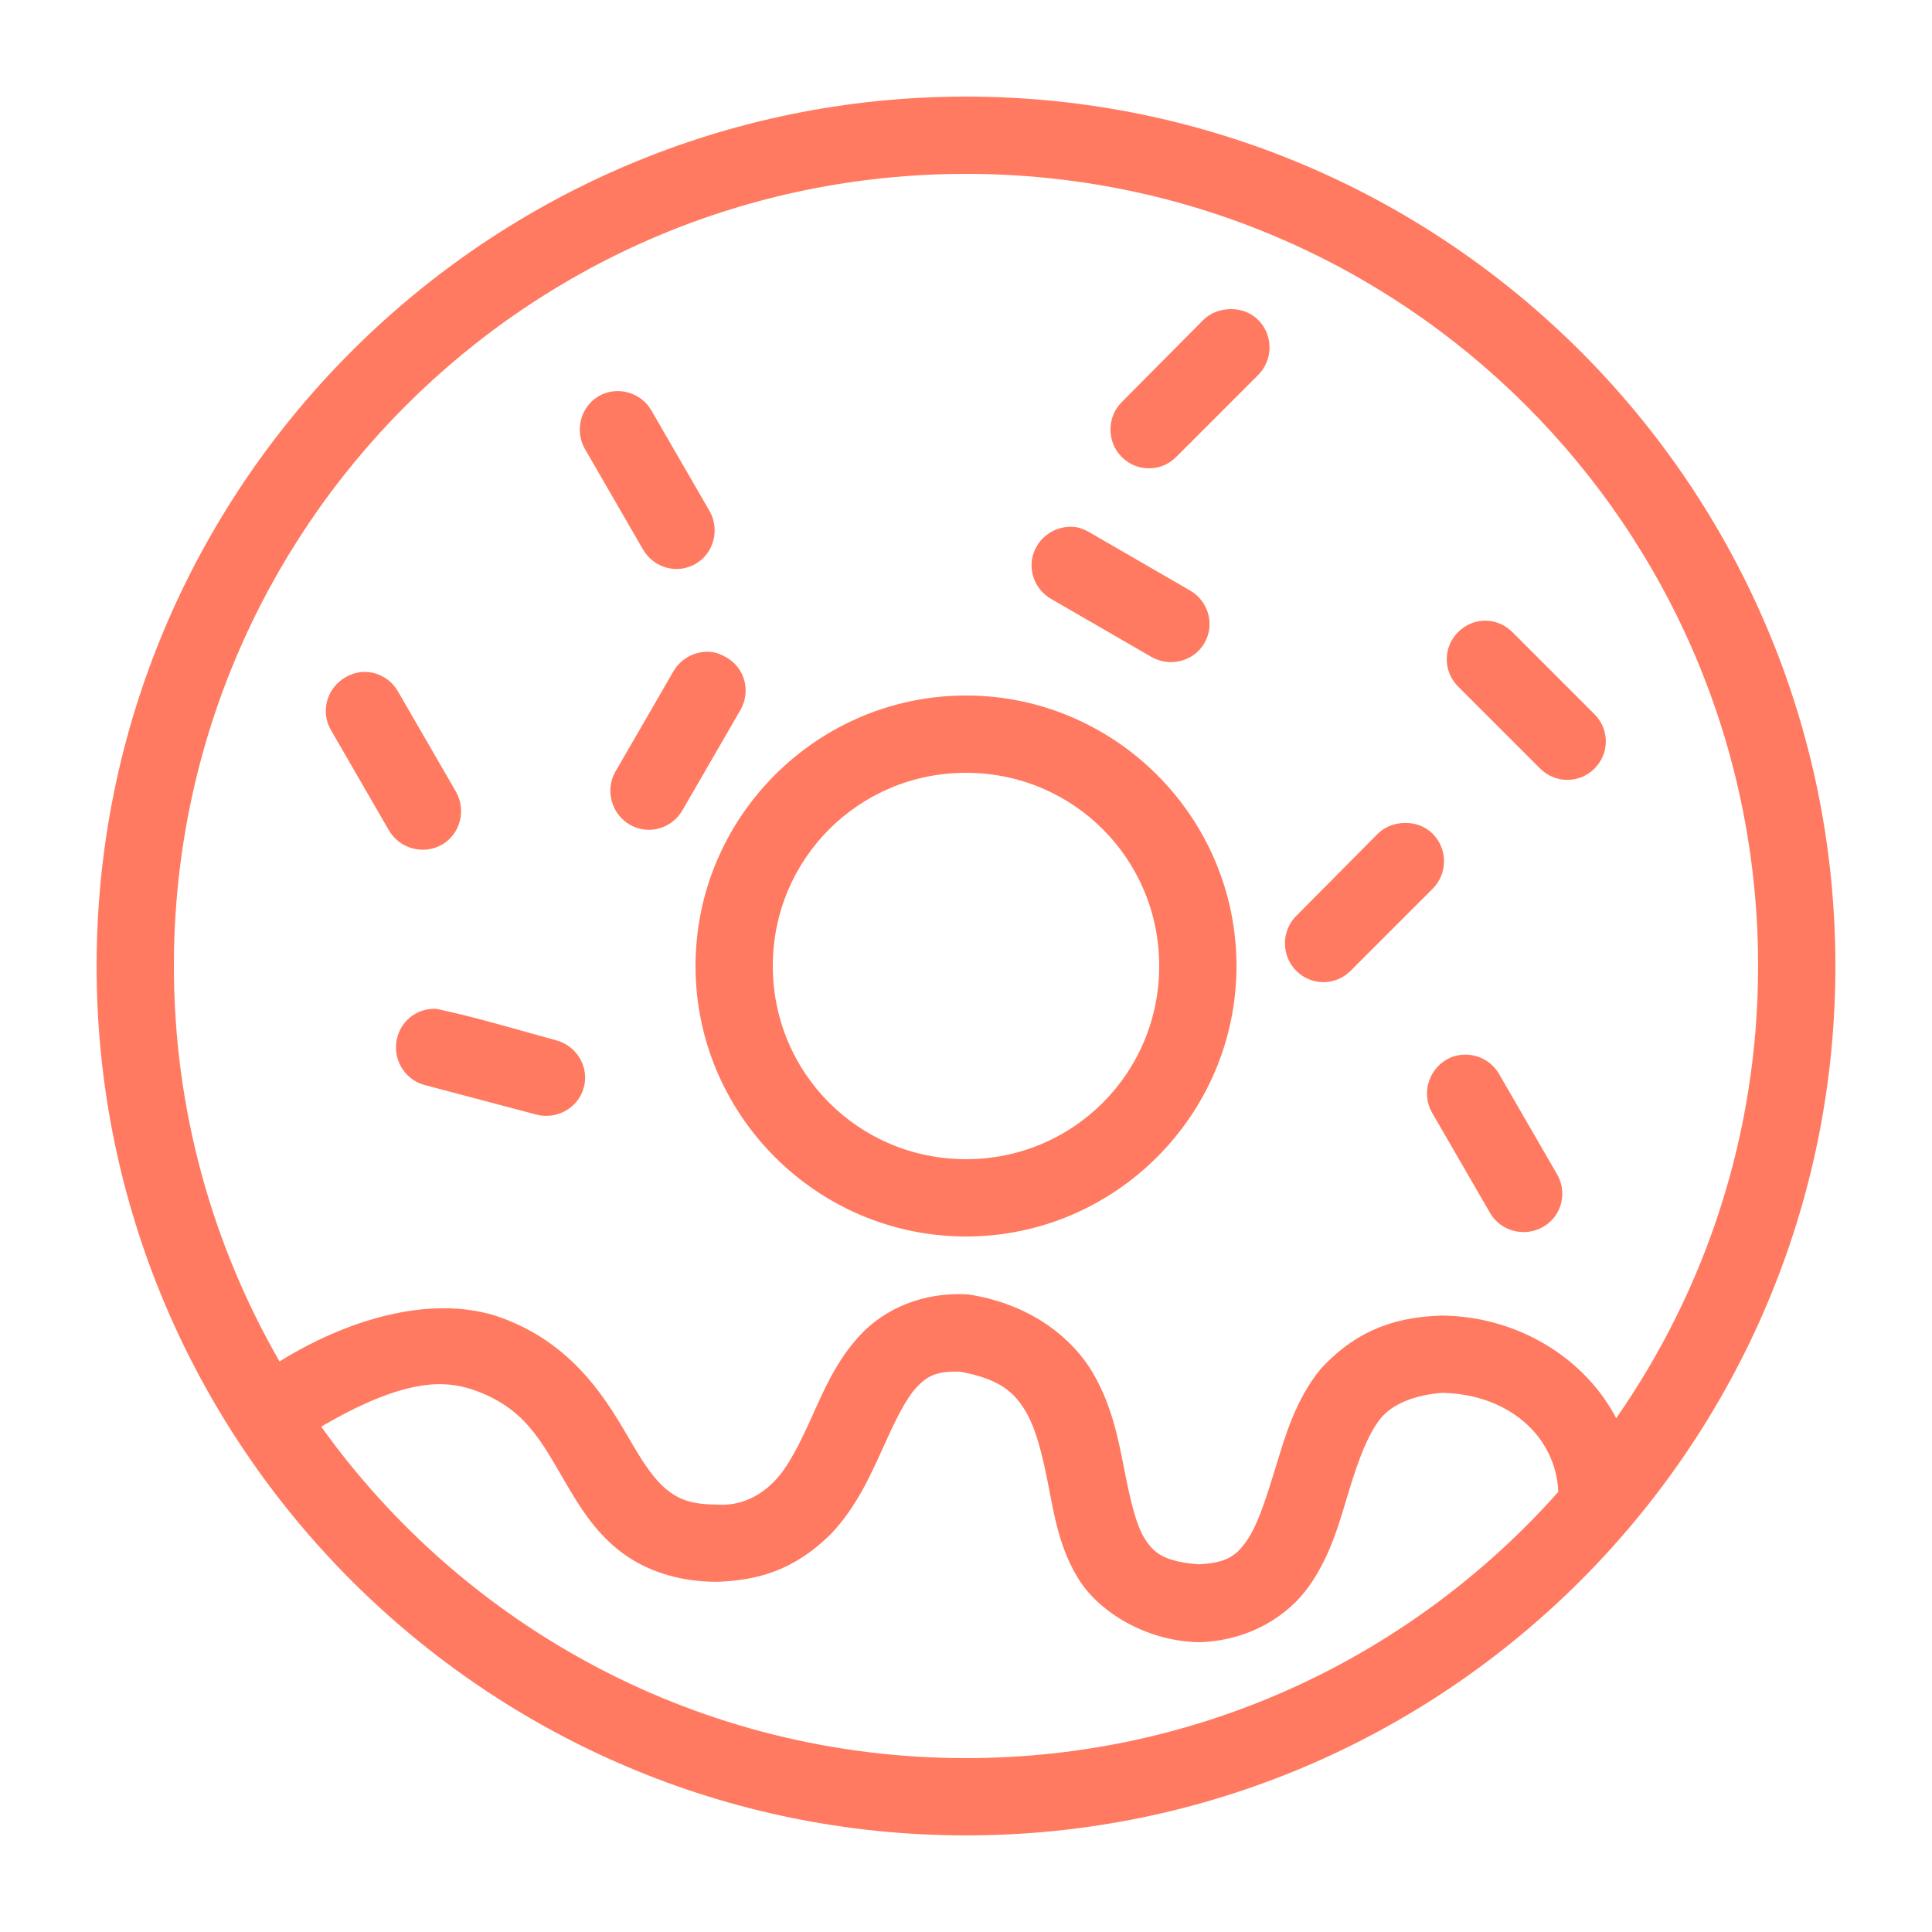 <?xml version="1.0" encoding="UTF-8"?>
<svg fill="#FF7A60" width="100pt" height="100pt" version="1.1" viewBox="0 0 100 100" xmlns="http://www.w3.org/2000/svg">
 <path d="m50 5c24.828 0 45 20.172 45 45s-20.172 45-45 45-45-20.172-45-45 20.172-45 45-45zm0 4c-22.668 0-41 18.332-41 41 0 7.457 2 14.449 5.469 20.469 3.445-2.144 7.688-3.438 11.156-2.375 4.148 1.367 5.883 4.574 7.125 6.688 0.621 1.059 1.164 1.84 1.75 2.312 0.582 0.469 1.211 0.781 2.594 0.781 1.336 0.102 2.34-0.527 3.031-1.25 0.703-0.746 1.289-1.945 1.906-3.312s1.258-2.887 2.5-4.219 3.234-2.246 5.594-2.094c2.918 0.449 5.051 1.949 6.25 3.75 1.137 1.77 1.496 3.672 1.812 5.281s0.613 2.926 1.094 3.656c0.469 0.715 0.996 1.141 2.75 1.281 1.449-0.066 1.949-0.434 2.5-1.219 0.566-0.809 1.008-2.203 1.5-3.812s1.016-3.465 2.312-5.062c2.008-2.203 4.18-2.719 6.312-2.781 3.91 0.051 7.363 2.188 9 5.312 4.621-6.637 7.344-14.695 7.344-23.406 0-22.668-18.332-41-41-41zm13.719 7c0.512 0 1.016 0.172 1.406 0.562 0.781 0.781 0.781 2.062 0 2.844l-4.25 4.25c-0.781 0.781-2.031 0.781-2.812 0s-0.781-2.062 0-2.844l4.219-4.25c0.391-0.391 0.926-0.562 1.438-0.562zm-31.594 4.25c0.641 0.047 1.25 0.402 1.594 1l3 5.188c0.551 0.957 0.238 2.199-0.719 2.75s-2.168 0.207-2.719-0.75l-3-5.188c-0.551-0.957-0.238-2.199 0.719-2.75 0.359-0.207 0.742-0.277 1.125-0.25zm23.531 7.031c0.258 0.031 0.512 0.145 0.75 0.281l5.188 3c0.957 0.551 1.301 1.762 0.75 2.719s-1.793 1.27-2.75 0.719l-5.188-3c-0.957-0.551-1.301-1.762-0.75-2.719 0.414-0.719 1.227-1.098 2-1zm21.219 4.844c0.512 0 1.016 0.203 1.406 0.594l4.25 4.25c0.781 0.781 0.781 2.031 0 2.812s-2.031 0.781-2.812 0l-4.25-4.25c-0.781-0.781-0.781-2.031 0-2.812 0.391-0.391 0.895-0.594 1.406-0.594zm-40.02 1.625c0.258 0.031 0.512 0.145 0.75 0.281 0.957 0.551 1.27 1.762 0.719 2.719l-3 5.188c-0.551 0.957-1.762 1.301-2.719 0.75s-1.301-1.793-0.75-2.75l3-5.188c0.414-0.719 1.227-1.098 2-1zm-17.855 1.031c0.641 0.047 1.25 0.402 1.594 1l3 5.188c0.551 0.957 0.238 2.199-0.719 2.75s-2.199 0.207-2.75-0.75l-3-5.188c-0.551-0.957-0.207-2.168 0.75-2.719 0.359-0.207 0.742-0.309 1.125-0.281zm31 1.219c7.707 0 14 6.293 14 14s-6.293 14-14 14-14-6.293-14-14 6.293-14 14-14zm0 4c-5.547 0-10 4.453-10 10s4.453 10 10 10 10-4.453 10-10-4.453-10-10-10zm22.75 2.594c0.512 0 1.016 0.172 1.406 0.562 0.781 0.781 0.781 2.062 0 2.844l-4.25 4.25c-0.781 0.781-2.031 0.781-2.812 0s-0.781-2.062 0-2.844l4.219-4.25c0.391-0.391 0.926-0.562 1.438-0.562zm-50.156 9.625c2.047 0.43 4.137 1.07 6.188 1.625 1.066 0.285 1.723 1.371 1.438 2.438s-1.402 1.691-2.469 1.406l-5.781-1.531c-1.066-0.285-1.691-1.402-1.406-2.469 0.25-0.934 1.102-1.523 2.031-1.469zm53.406 2.375c0.641 0.047 1.25 0.402 1.594 1l3 5.188c0.551 0.957 0.238 2.168-0.719 2.719s-2.199 0.238-2.75-0.719l-3-5.188c-0.551-0.957-0.207-2.199 0.75-2.75 0.359-0.207 0.742-0.277 1.125-0.25zm-26.281 16.406c-1.234-0.051-1.73 0.223-2.281 0.812-0.582 0.625-1.125 1.773-1.75 3.156s-1.348 3.012-2.656 4.406c-2 1.992-3.914 2.414-5.875 2.5-2.129 0.012-3.887-0.637-5.156-1.656s-2.023-2.277-2.688-3.406c-1.32-2.25-2.148-3.981-4.906-4.906-1.387-0.441-3.422-0.617-7.781 1.938 7.434 10.391 19.609 17.156 33.375 17.156 12.211 0 23.148-5.332 30.656-13.781-0.121-2.859-2.551-5.055-6-5.125-1.262 0.09-2.508 0.492-3.188 1.312-0.645 0.793-1.148 2.125-1.625 3.688s-0.934 3.359-2.062 4.969-3.144 2.859-5.719 2.938c-2.559-0.047-4.949-1.387-6.125-3.094-1.105-1.676-1.375-3.5-1.688-5.094s-0.656-2.981-1.25-3.906c-0.586-0.91-1.328-1.535-3.281-1.906z"/>
</svg>

